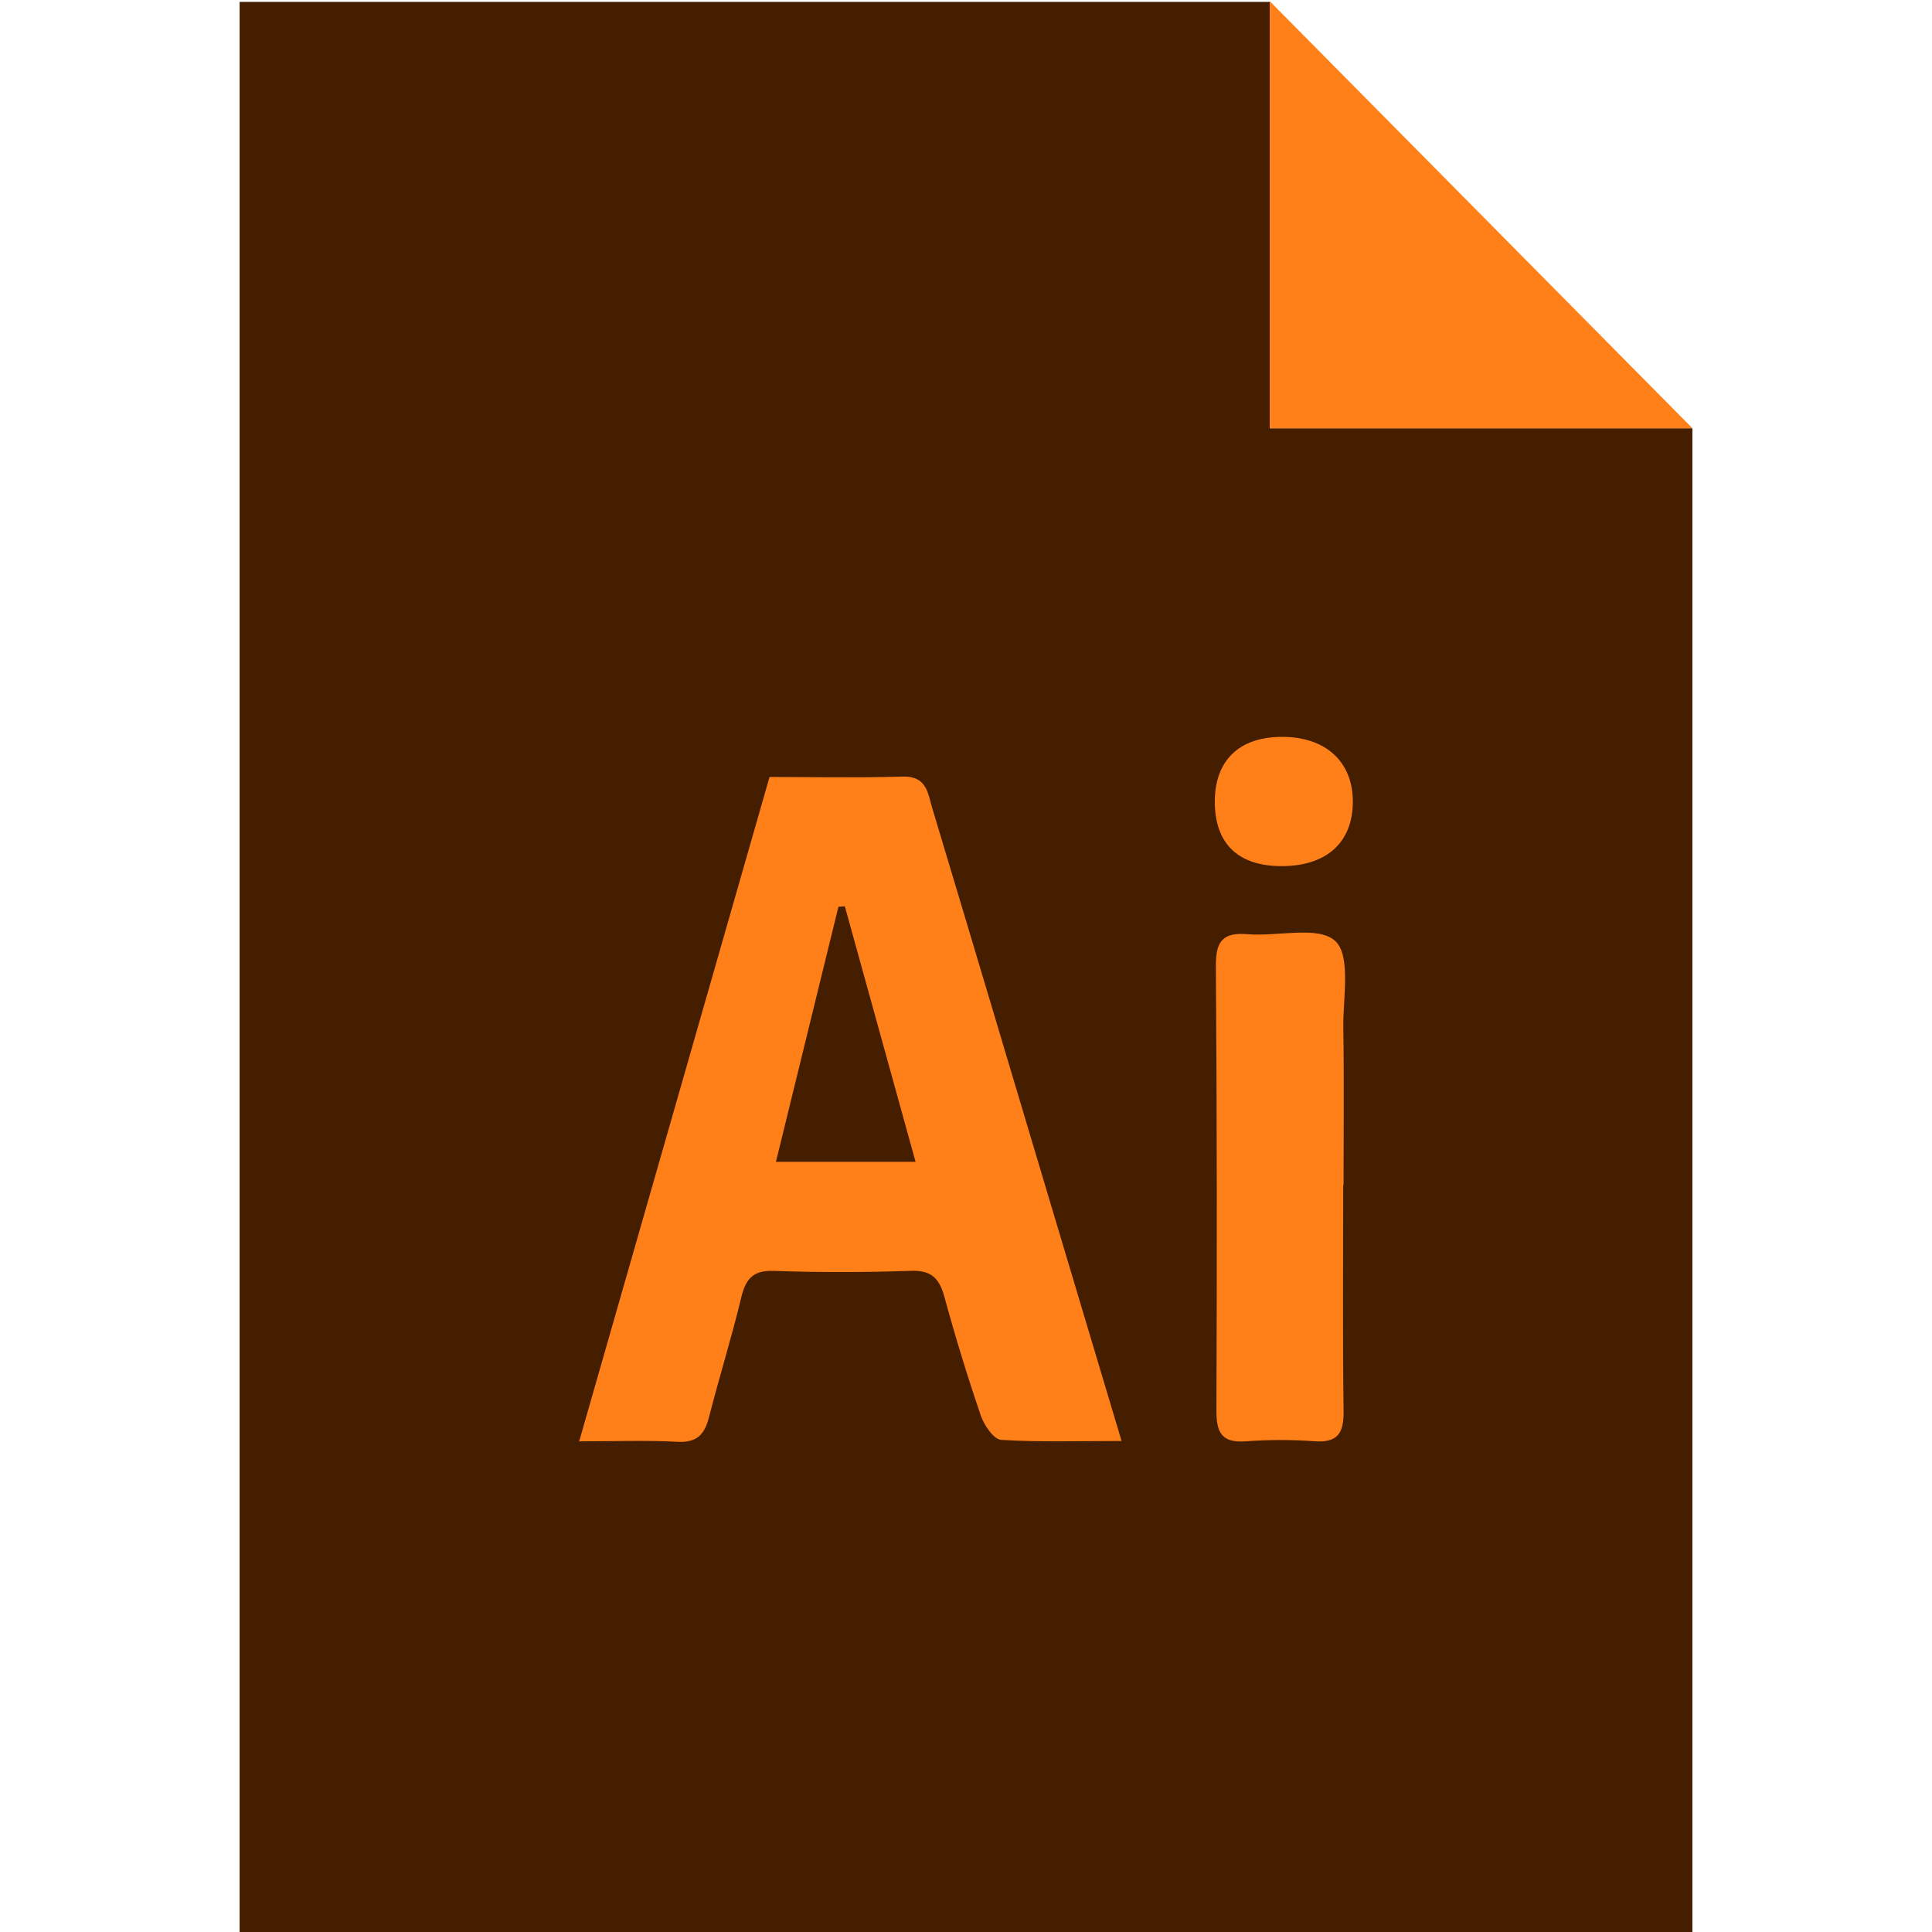 <?xml version="1.0" encoding="utf-8"?>
<!-- Generator: Adobe Illustrator 16.0.0, SVG Export Plug-In . SVG Version: 6.00 Build 0)  -->
<!DOCTYPE svg PUBLIC "-//W3C//DTD SVG 1.1//EN" "http://www.w3.org/Graphics/SVG/1.1/DTD/svg11.dtd">
<svg version="1.1" id="Layer_1" xmlns="http://www.w3.org/2000/svg" xmlns:xlink="http://www.w3.org/1999/xlink" x="0px" y="0px"
	 width="512px" height="512px" viewBox="0 0 512 512" enable-background="new 0 0 512 512" xml:space="preserve">
<g>
	<g>
		<g>
			<polygon fill="#451E00" points="336.5,0.5 63.5,0.5 63.5,512.5 448.5,512.5 448.5,113.5 336.5,113.5 			"/>
		</g>
		<g>
			<polygon fill="#FF7F18" points="336.5,0.318 336.5,113.5 448.518,113.5 			"/>
		</g>
	</g>
</g>
<g>
	<g>
		<path fill-rule="evenodd" clip-rule="evenodd" fill="#FF7F18" d="M353.867,249.391c-4.402-4.145-15.285-1.151-23.287-1.823
			c-6.523-0.537-8.402,1.909-8.359,8.355c0.297,39.303,0.297,78.616,0.148,117.917c-0.029,5.794,1.41,8.595,7.742,8.126
			c6.037-0.451,12.154-0.461,18.197-0.02c6.322,0.47,7.832-2.273,7.756-8.106c-0.273-19.935-0.105-39.878-0.105-59.821
			c0.033,0,0.063,0,0.096,0c0-13.872,0.158-27.744-0.063-41.615C355.871,264.444,358.078,253.363,353.867,249.391z"/>
		<path fill-rule="evenodd" clip-rule="evenodd" fill="#FF7F18" d="M339.844,229.534c11.701-0.067,18.586-6.283,18.672-16.874
			c0.096-10.841-7.291-17.546-19.148-17.383c-11.061,0.153-17.373,6.313-17.43,16.999
			C321.889,223.595,328.111,229.592,339.844,229.534z"/>
		<path fill-rule="evenodd" clip-rule="evenodd" fill="#FF7F18" d="M247.064,214.195c-1.17-3.915-1.426-8.576-7.809-8.395
			c-12.361,0.365-24.746,0.106-35.322,0.106c-17.018,59.371-33.547,117.063-50.449,176.068c9.498,0,17.785-0.325,26.035,0.117
			c5.123,0.277,7.176-1.891,8.352-6.457c2.715-10.6,5.98-21.066,8.543-31.695c1.189-4.959,3.053-7.338,8.666-7.137
			c12.115,0.422,24.256,0.402,36.367-0.02c5.506-0.182,7.535,2.12,8.869,7.021c2.867,10.563,6.092,21.038,9.627,31.389
			c0.867,2.543,3.414,6.264,5.387,6.389c10.207,0.643,20.48,0.297,31.895,0.297c-6.607-22.102-12.787-42.727-18.949-63.352
			C267.881,283.752,257.535,248.96,247.064,214.195z M205.633,307.899c5.621-22.955,11.088-45.27,16.557-67.592
			c0.566-0.038,1.127-0.086,1.697-0.134c6.135,22.15,12.27,44.3,18.75,67.726C229.734,307.899,218.309,307.899,205.633,307.899z"/>
	</g>
</g>
</svg>
